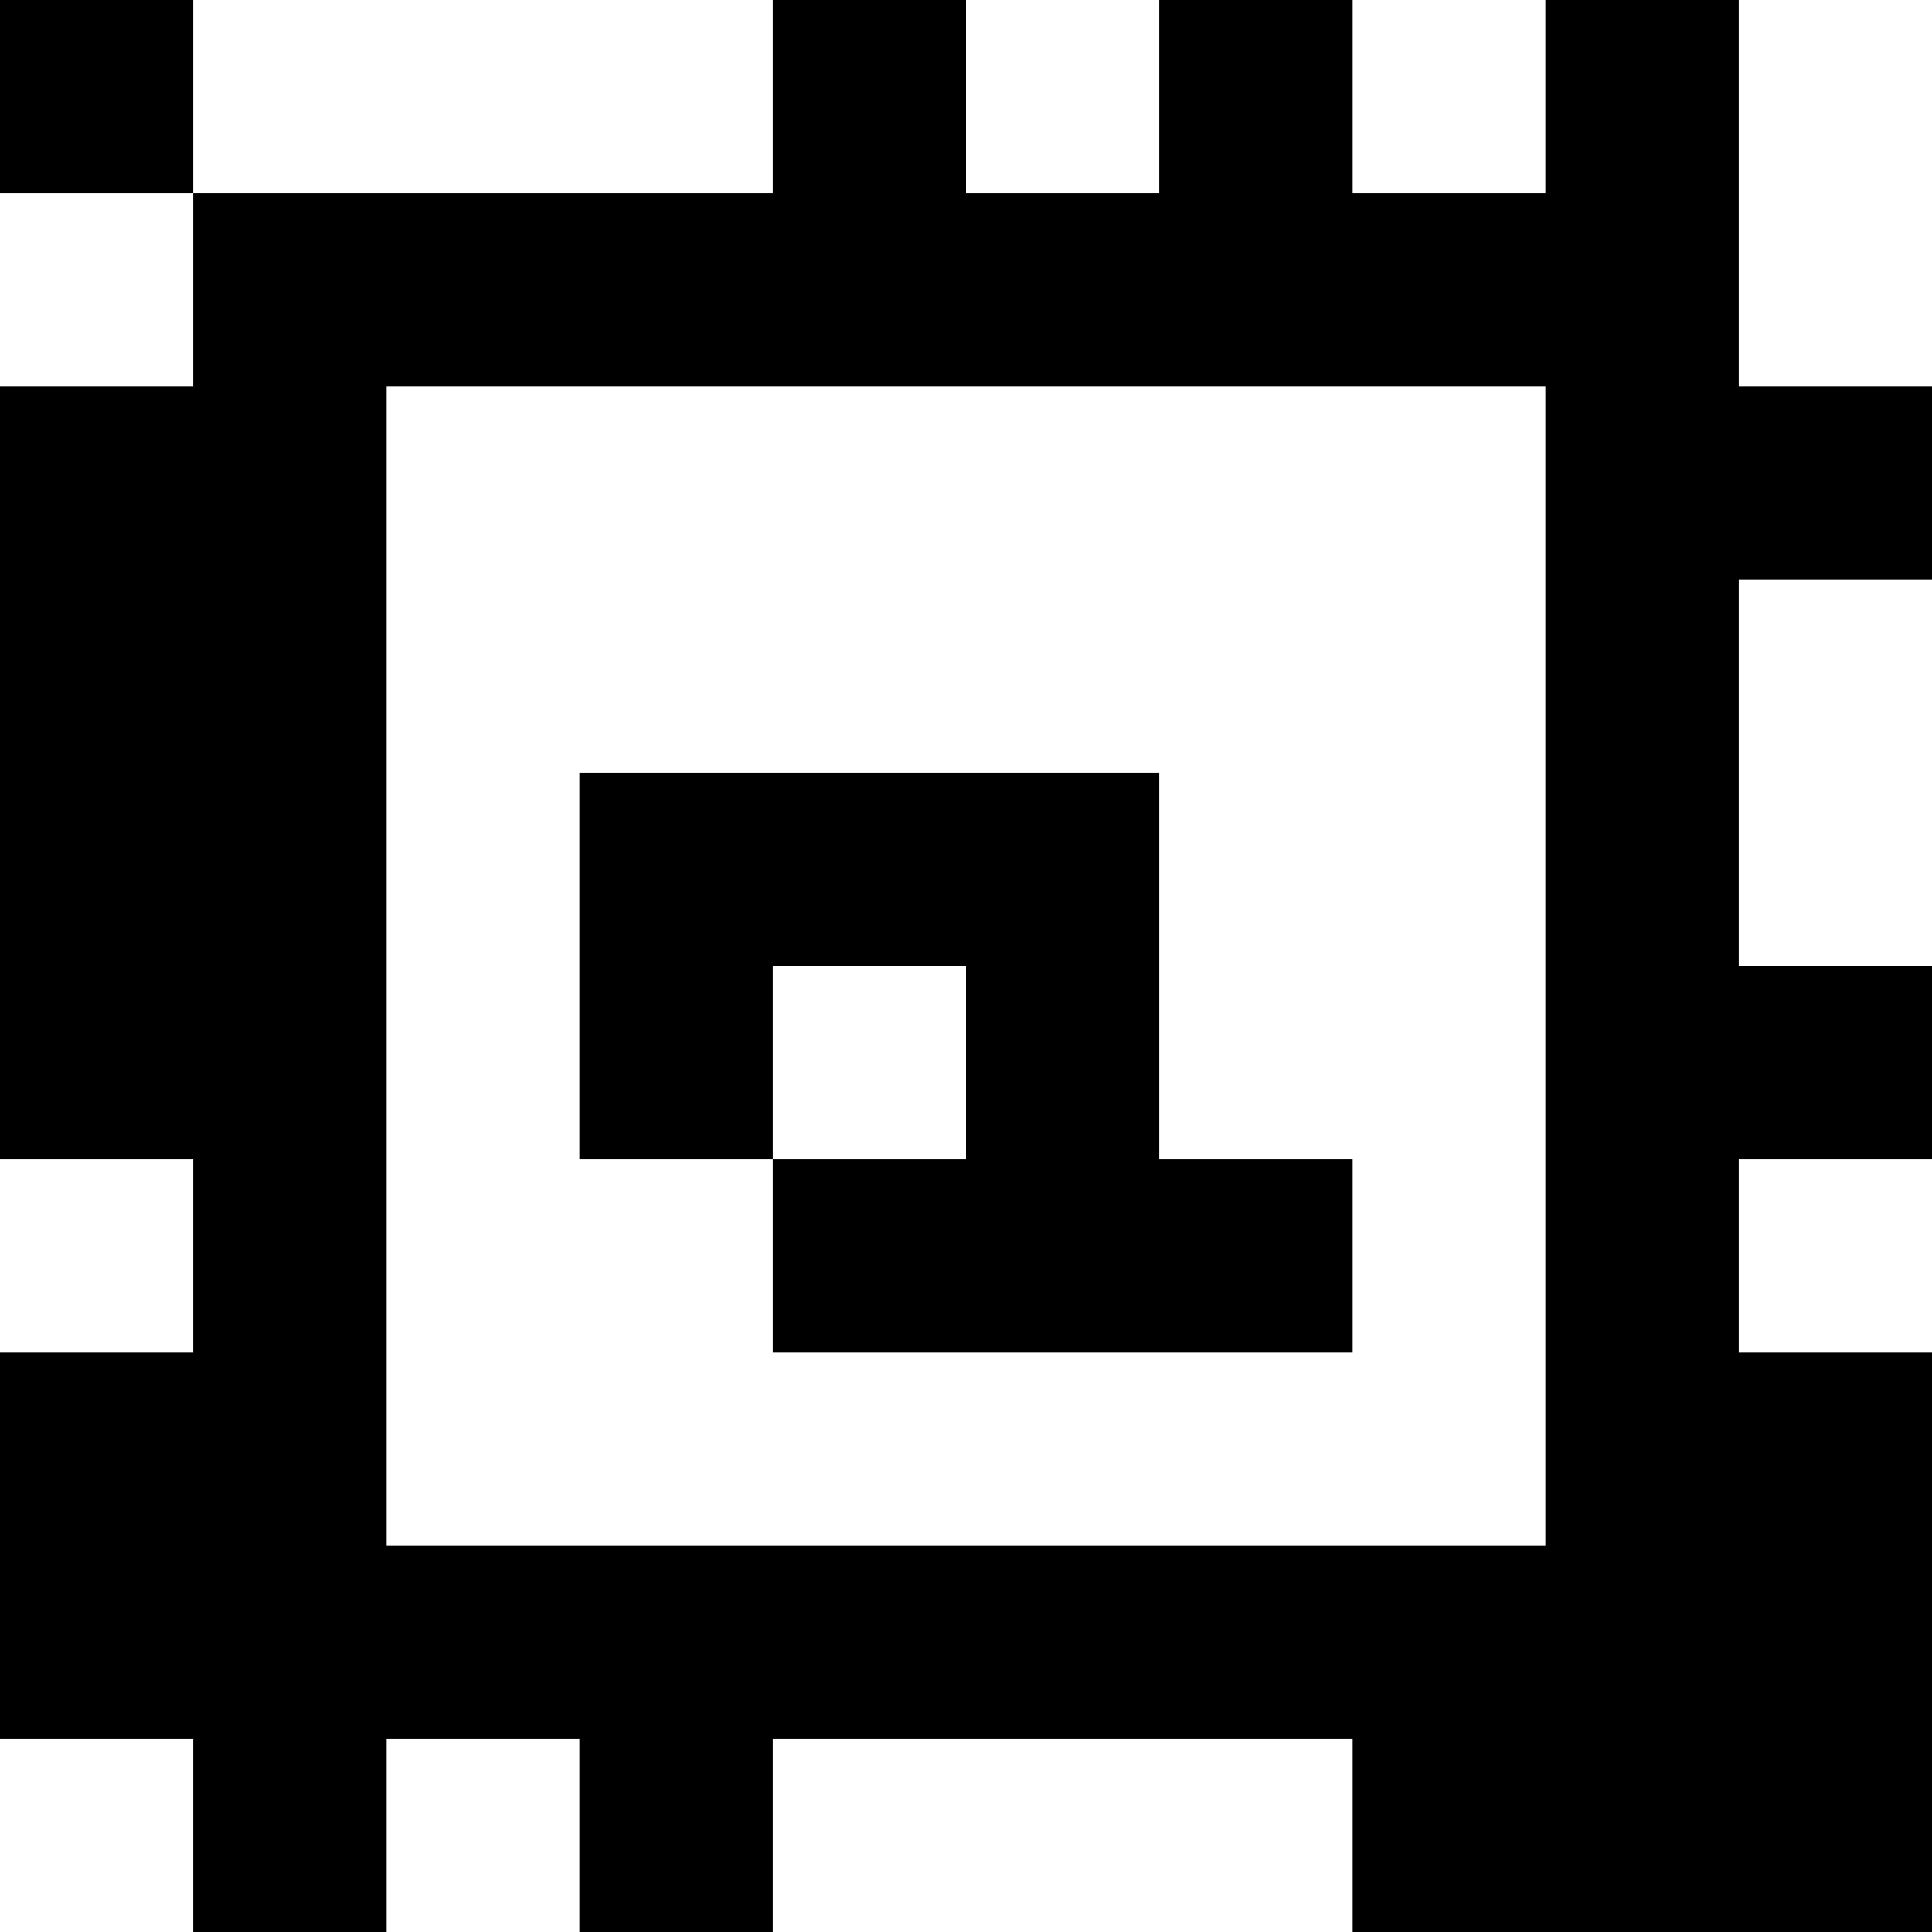 <?xml version="1.0" standalone="yes"?>
<svg xmlns="http://www.w3.org/2000/svg" width="100" height="100">
<rect width="100%" height="100%" fill="#808080" stroke="none"/>
<path style="fill:#000000; stroke:none;" d="M0 0L0 10L10 10L10 20L0 20L0 60L10 60L10 70L0 70L0 90L10 90L10 100L20 100L20 90L30 90L30 100L40 100L40 90L70 90L70 100L100 100L100 70L90 70L90 60L100 60L100 50L90 50L90 30L100 30L100 20L90 20L90 0L80 0L80 10L70 10L70 0L60 0L60 10L50 10L50 0L40 0L40 10L10 10L10 0L0 0z"/>
<path style="fill:#ffffff; stroke:none;" d="M10 0L10 10L40 10L40 0L10 0M50 0L50 10L60 10L60 0L50 0M70 0L70 10L80 10L80 0L70 0M90 0L90 20L100 20L100 0L90 0M0 10L0 20L10 20L10 10L0 10M20 20L20 80L80 80L80 20L20 20M90 30L90 50L100 50L100 30L90 30z"/>
<path style="fill:#000000; stroke:none;" d="M30 40L30 60L40 60L40 70L70 70L70 60L60 60L60 40L30 40z"/>
<path style="fill:#ffffff; stroke:none;" d="M40 50L40 60L50 60L50 50L40 50M0 60L0 70L10 70L10 60L0 60M90 60L90 70L100 70L100 60L90 60M0 90L0 100L10 100L10 90L0 90M20 90L20 100L30 100L30 90L20 90M40 90L40 100L70 100L70 90L40 90z"/>
</svg>
